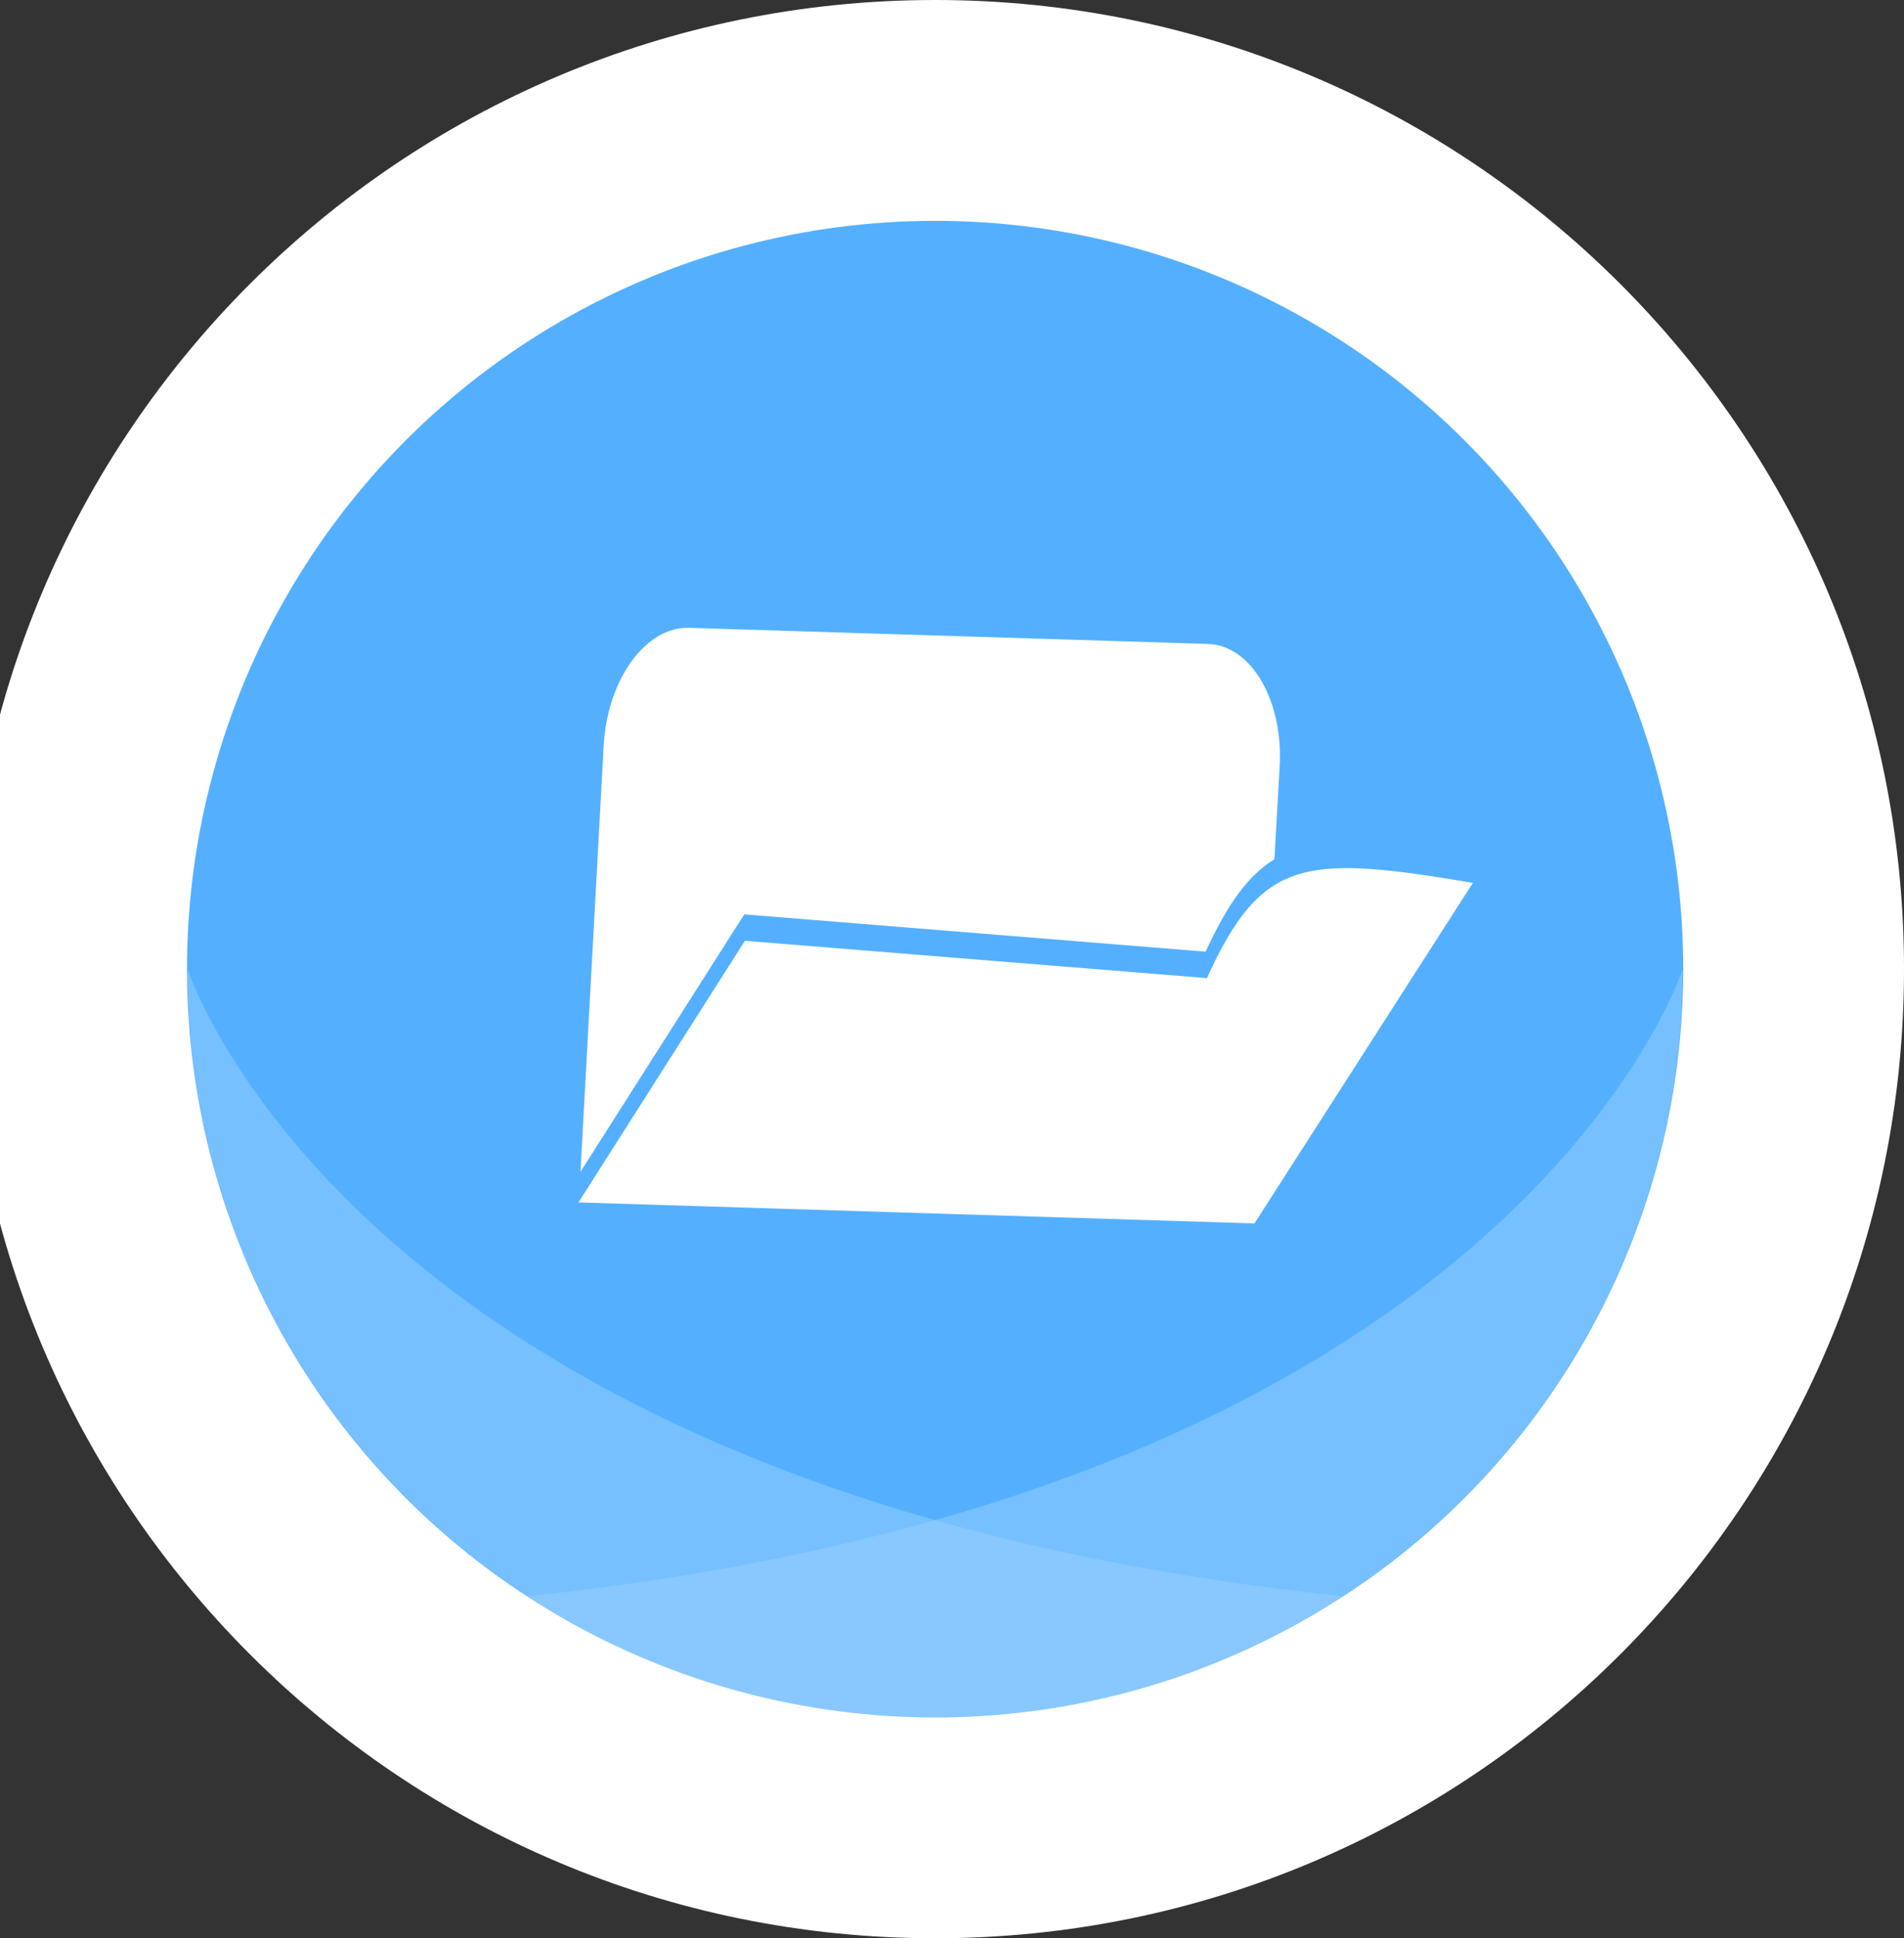 <?xml version="1.0" encoding="utf-8"?>
<!-- Generator: Adobe Illustrator 15.0.2, SVG Export Plug-In . SVG Version: 6.00 Build 0)  -->
<!DOCTYPE svg PUBLIC "-//W3C//DTD SVG 1.1//EN" "http://www.w3.org/Graphics/SVG/1.1/DTD/svg11.dtd">
<svg version="1.1" id="Layer_1" xmlns="http://www.w3.org/2000/svg" xmlns:xlink="http://www.w3.org/1999/xlink" x="0px" y="0px"
	 width="148.679px" height="151.316px" viewBox="0 0 148.679 151.316" enable-background="new 0 0 148.679 151.316"
	 xml:space="preserve">
<rect x="0" y="0" width="148.679" height="151.316" fill="#333333" stroke="none"/>
<path fill="#FFFFFF" d="M73.02,151.316c-41.783,0-75.656-33.873-75.656-75.656C-2.637,33.873,31.234,0.002,73.02,0
	c41.786,0,75.66,33.873,75.66,75.66C148.679,117.443,114.806,151.316,73.02,151.316z"/>
<circle fill="#54B0FF" cx="73.021" cy="75.659" r="58.419"/>
<g>
	<path fill-rule="evenodd" clip-rule="evenodd" fill="#FFFFFF" d="M45.33,91.478l1.81-33.268c0.28-5.162,3.287-9.302,6.658-9.197
		l40.534,1.259c3.368,0.104,5.887,4.411,5.594,9.572l-0.41,7.238c-2.094,1.278-3.676,3.547-5.374,7.213l-35.819-2.896l-0.208-0.015
		l-0.15,0.238L45.33,91.478z"/>
	<path fill-rule="evenodd" clip-rule="evenodd" fill="#FFFFFF" d="M58.168,73.447l36.078,2.914c4.29-9.439,7.662-9.639,20.768-7.436
		L97.958,95.51l-52.787-1.638L58.168,73.447z"/>
</g>
<g opacity="0.4">
	<g opacity="0.5">
		<path fill="#FFFFFF" d="M14.644,75.658c0,32.263,26.156,58.419,58.418,58.419c11.758,0,22.697-3.486,31.862-9.463
			C27.74,116.638,14.644,75.658,14.644,75.658z"/>
	</g>
	<g opacity="0.5">
		<path fill="#FFFFFF" d="M131.398,75.658c0,0-13.096,40.979-90.28,48.956c9.165,5.977,20.104,9.463,31.862,9.463
			C105.243,134.077,131.398,107.921,131.398,75.658z"/>
	</g>
</g>
</svg>
